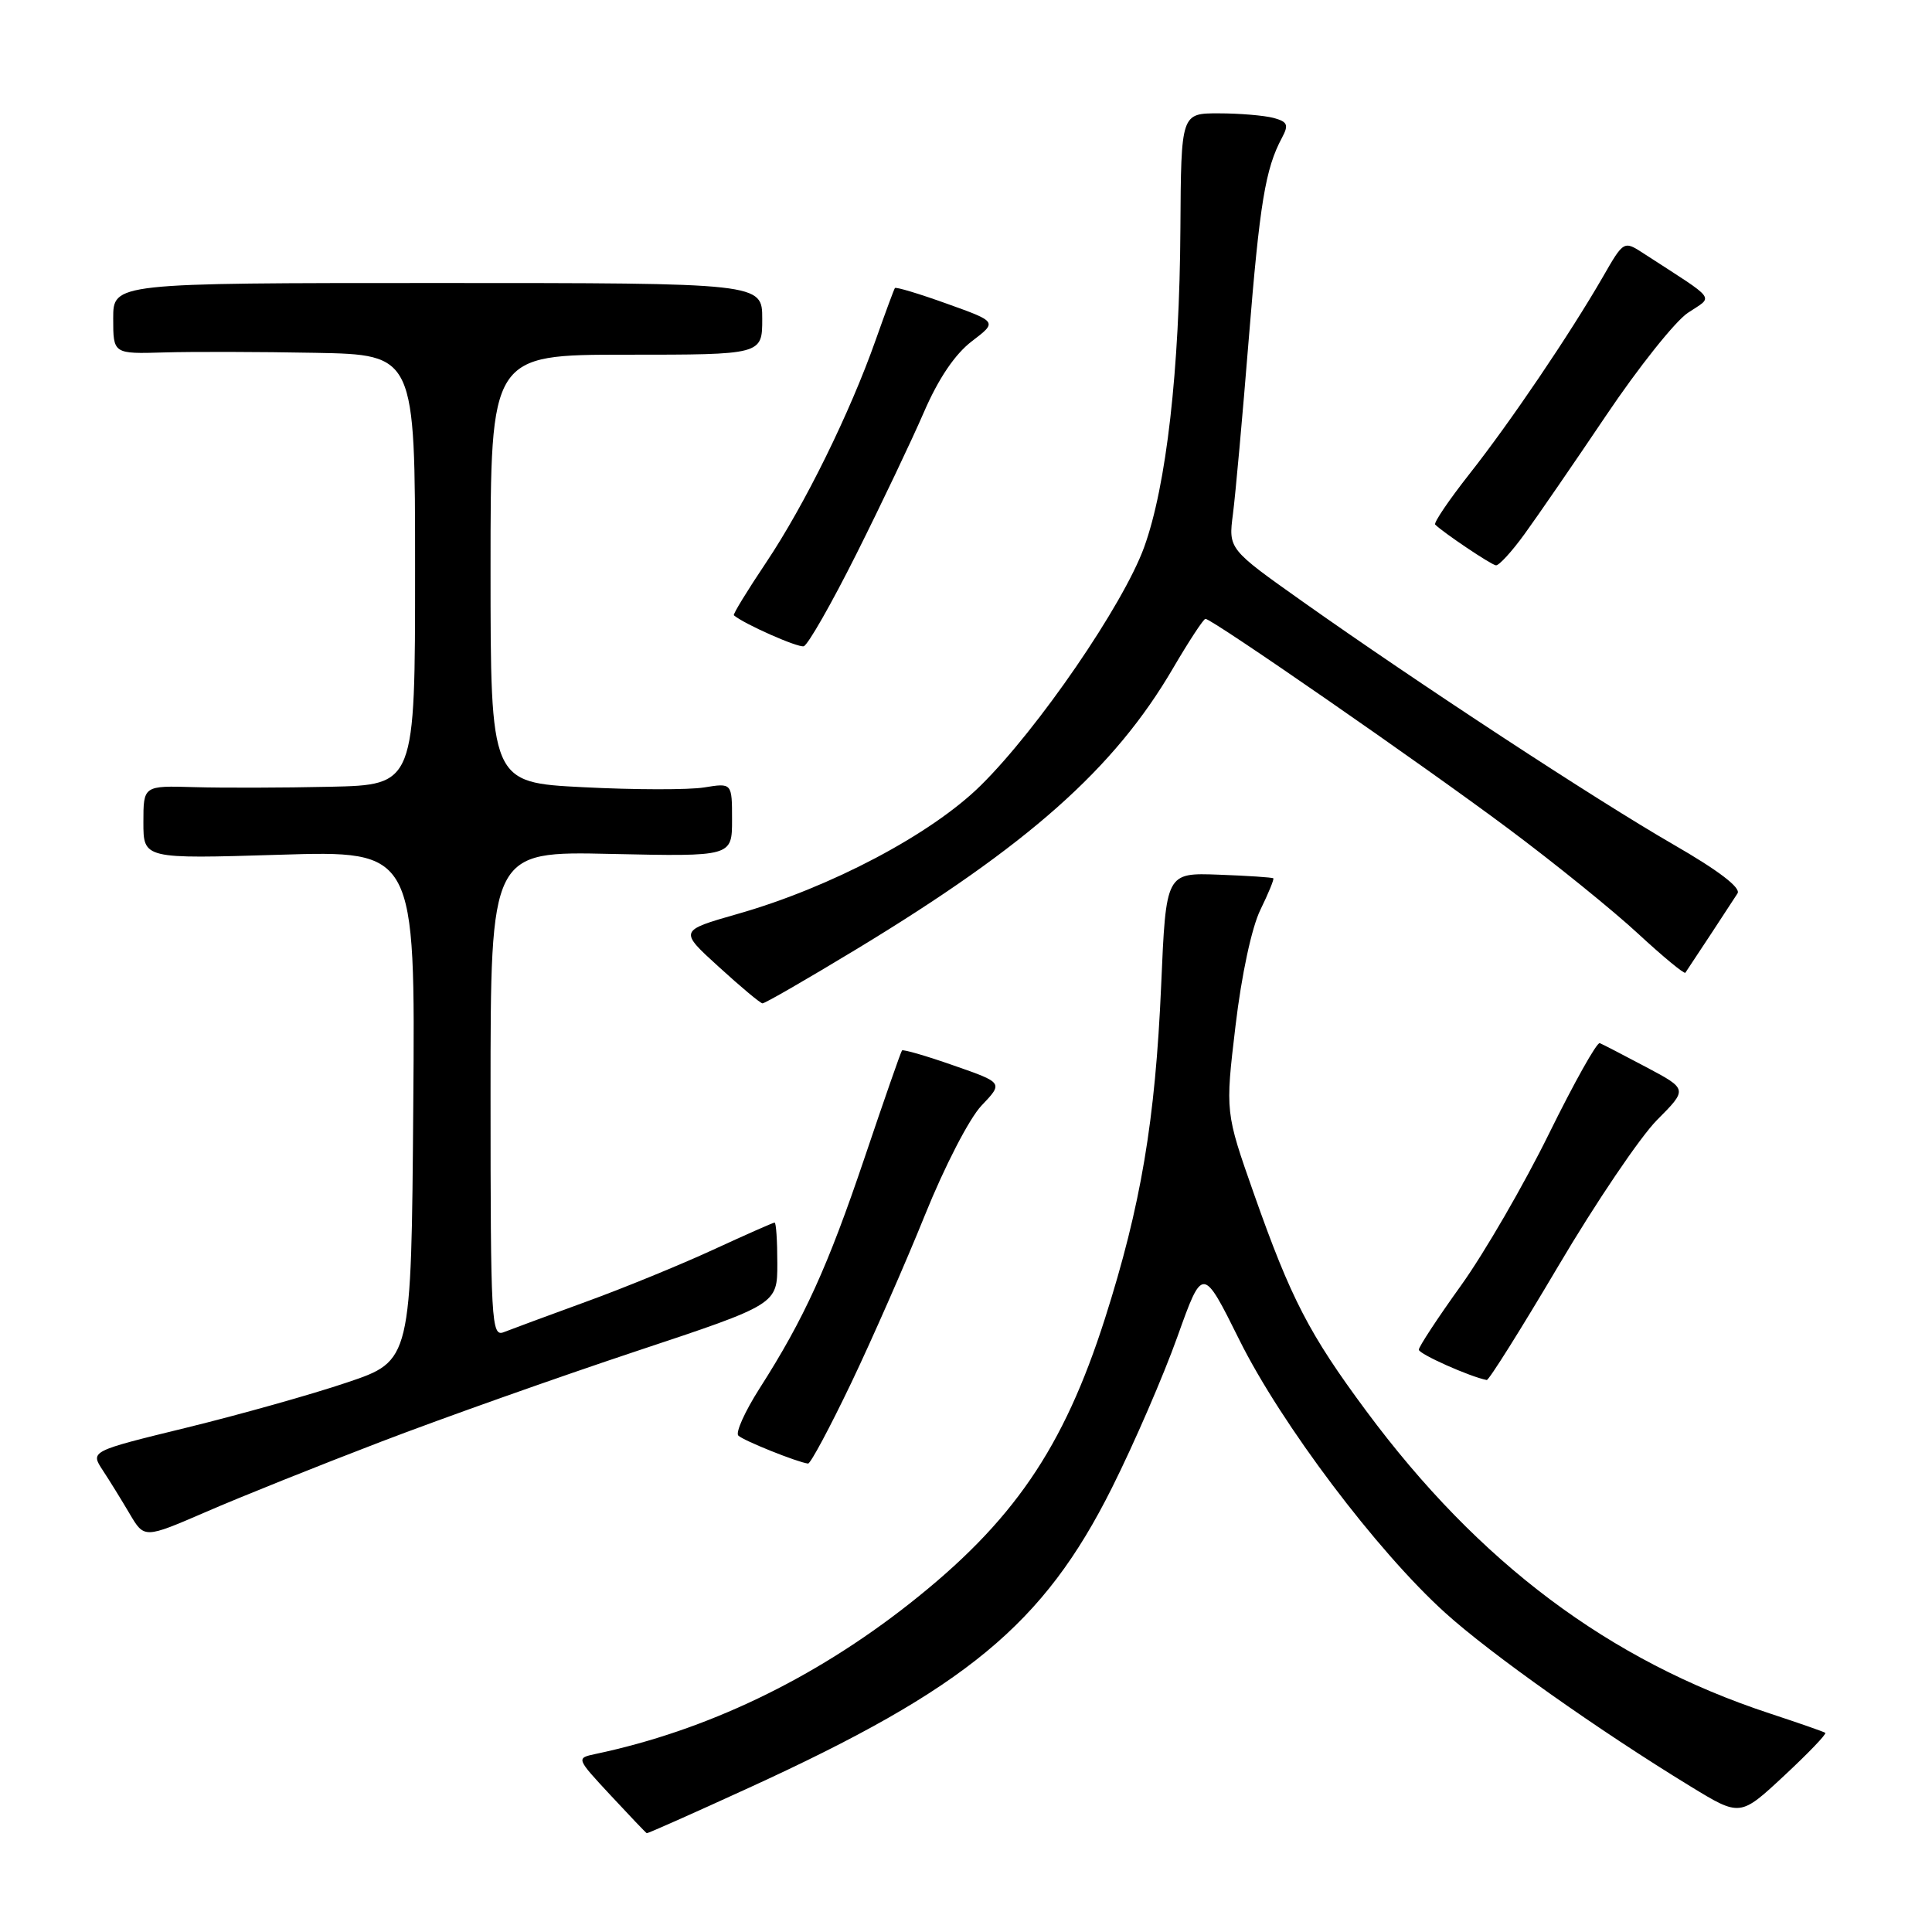 <?xml version="1.0" encoding="UTF-8" standalone="no"?>
<!DOCTYPE svg PUBLIC "-//W3C//DTD SVG 1.1//EN" "http://www.w3.org/Graphics/SVG/1.1/DTD/svg11.dtd" >
<svg xmlns="http://www.w3.org/2000/svg" xmlns:xlink="http://www.w3.org/1999/xlink" version="1.1" viewBox="0 0 256 256">
 <g >
 <path fill="currentColor"
d=" M 99.20 236.91 C 128.03 223.72 138.28 215.25 147.34 197.14 C 150.27 191.29 154.17 182.28 156.01 177.13 C 159.36 167.76 159.36 167.76 164.23 177.56 C 169.77 188.71 182.46 205.54 191.49 213.70 C 197.51 219.15 211.76 229.23 224.04 236.73 C 230.58 240.72 230.58 240.72 236.40 235.30 C 239.60 232.32 242.06 229.76 241.86 229.61 C 241.66 229.46 238.35 228.31 234.50 227.04 C 213.24 220.05 195.97 207.11 181.04 186.97 C 173.46 176.75 171.05 172.08 166.15 158.18 C 162.35 147.38 162.35 147.38 163.71 135.94 C 164.51 129.18 165.86 122.89 167.01 120.55 C 168.07 118.38 168.84 116.51 168.72 116.38 C 168.59 116.26 165.34 116.04 161.49 115.90 C 154.50 115.64 154.50 115.64 153.86 130.57 C 153.08 148.50 151.18 159.75 146.42 174.69 C 140.91 191.94 134.23 201.69 120.49 212.51 C 107.78 222.52 93.57 229.32 78.91 232.41 C 76.33 232.96 76.33 232.96 80.91 237.89 C 83.44 240.61 85.59 242.87 85.70 242.91 C 85.81 242.96 91.89 240.26 99.20 236.91 Z  M 50.50 191.03 C 58.75 187.87 73.94 182.49 84.25 179.06 C 103.00 172.83 103.00 172.83 103.00 167.42 C 103.00 164.44 102.84 162.00 102.64 162.00 C 102.44 162.00 98.79 163.62 94.51 165.59 C 90.24 167.56 82.64 170.68 77.62 172.50 C 72.60 174.33 67.71 176.14 66.75 176.52 C 65.11 177.17 65.00 175.28 65.00 145.00 C 65.00 112.79 65.00 112.79 81.00 113.15 C 97.00 113.50 97.00 113.50 97.00 108.62 C 97.00 103.74 97.00 103.74 93.30 104.34 C 91.27 104.67 84.07 104.66 77.30 104.31 C 65.00 103.69 65.00 103.69 65.00 75.35 C 65.00 47.00 65.00 47.00 83.00 47.00 C 101.00 47.00 101.00 47.00 101.00 42.25 C 101.00 37.50 101.00 37.50 58.00 37.50 C 15.00 37.50 15.00 37.50 15.00 42.20 C 15.00 46.90 15.00 46.90 21.75 46.70 C 25.46 46.59 34.46 46.61 41.75 46.75 C 55.00 47.00 55.00 47.00 55.00 75.50 C 55.00 104.00 55.00 104.00 43.75 104.25 C 37.56 104.39 29.46 104.41 25.75 104.30 C 19.00 104.10 19.00 104.10 19.00 108.96 C 19.00 113.81 19.00 113.81 37.01 113.26 C 55.03 112.70 55.03 112.70 54.76 146.51 C 54.50 180.32 54.50 180.32 46.00 183.18 C 41.33 184.76 31.75 187.45 24.73 189.17 C 11.96 192.29 11.96 192.29 13.61 194.81 C 14.52 196.19 16.13 198.80 17.19 200.60 C 19.12 203.87 19.12 203.87 27.31 200.33 C 31.81 198.37 42.25 194.19 50.50 191.03 Z  M 112.79 183.25 C 115.61 177.34 120.01 167.32 122.56 161.00 C 125.17 154.53 128.45 148.18 130.06 146.49 C 132.94 143.47 132.94 143.47 126.36 141.18 C 122.74 139.91 119.67 139.02 119.52 139.19 C 119.37 139.36 117.14 145.76 114.56 153.41 C 109.67 167.89 106.57 174.71 100.63 184.00 C 98.70 187.03 97.44 189.83 97.83 190.22 C 98.48 190.88 105.66 193.76 107.07 193.93 C 107.39 193.97 109.96 189.16 112.79 183.25 Z  M 206.50 167.73 C 211.45 159.35 217.33 150.66 219.56 148.41 C 223.63 144.32 223.63 144.32 218.15 141.41 C 215.13 139.81 212.36 138.37 211.98 138.22 C 211.60 138.06 208.58 143.46 205.25 150.22 C 201.93 156.97 196.69 166.01 193.61 170.31 C 190.52 174.61 188.00 178.45 188.00 178.84 C 188.00 179.41 194.74 182.42 197.00 182.86 C 197.28 182.91 201.55 176.10 206.50 167.73 Z  M 113.54 125.74 C 136.27 111.96 147.66 101.85 155.43 88.55 C 157.54 84.95 159.47 82.00 159.73 82.00 C 160.61 82.00 188.47 101.30 199.78 109.74 C 205.99 114.37 213.76 120.66 217.06 123.72 C 220.36 126.77 223.18 129.10 223.32 128.89 C 224.11 127.73 229.61 119.36 230.23 118.38 C 230.71 117.64 227.72 115.35 221.73 111.90 C 211.50 106.00 187.83 90.49 172.63 79.73 C 162.77 72.75 162.77 72.75 163.37 68.12 C 163.70 65.58 164.64 55.17 165.46 45.00 C 166.92 26.89 167.67 22.35 169.87 18.25 C 170.79 16.53 170.61 16.13 168.73 15.62 C 167.50 15.30 164.25 15.02 161.50 15.02 C 156.50 15.01 156.50 15.01 156.41 30.26 C 156.30 49.08 154.55 64.38 151.60 72.52 C 148.83 80.14 137.55 96.59 129.95 104.08 C 123.41 110.54 110.04 117.60 97.74 121.10 C 89.97 123.32 89.97 123.32 95.24 128.11 C 98.13 130.75 100.74 132.93 101.03 132.95 C 101.33 132.98 106.95 129.73 113.54 125.74 Z  M 113.50 73.36 C 116.80 66.77 120.82 58.32 122.43 54.60 C 124.35 50.16 126.54 46.93 128.76 45.23 C 132.16 42.64 132.16 42.64 125.49 40.25 C 121.82 38.93 118.71 37.99 118.58 38.17 C 118.45 38.35 117.32 41.42 116.05 45.00 C 112.62 54.73 106.62 66.91 101.52 74.53 C 99.02 78.26 97.09 81.41 97.24 81.53 C 98.64 82.71 105.73 85.84 106.50 85.63 C 107.05 85.47 110.20 79.95 113.50 73.36 Z  M 202.02 70.75 C 203.72 68.41 208.59 61.33 212.84 55.02 C 217.09 48.70 221.95 42.60 223.64 41.46 C 227.07 39.15 227.73 40.03 217.83 33.61 C 215.16 31.87 215.16 31.87 212.39 36.69 C 208.01 44.28 200.13 55.93 194.72 62.79 C 191.99 66.26 189.94 69.28 190.17 69.51 C 191.25 70.58 197.58 74.84 198.22 74.91 C 198.61 74.96 200.33 73.09 202.02 70.75 Z "/>
</g>
</svg>
